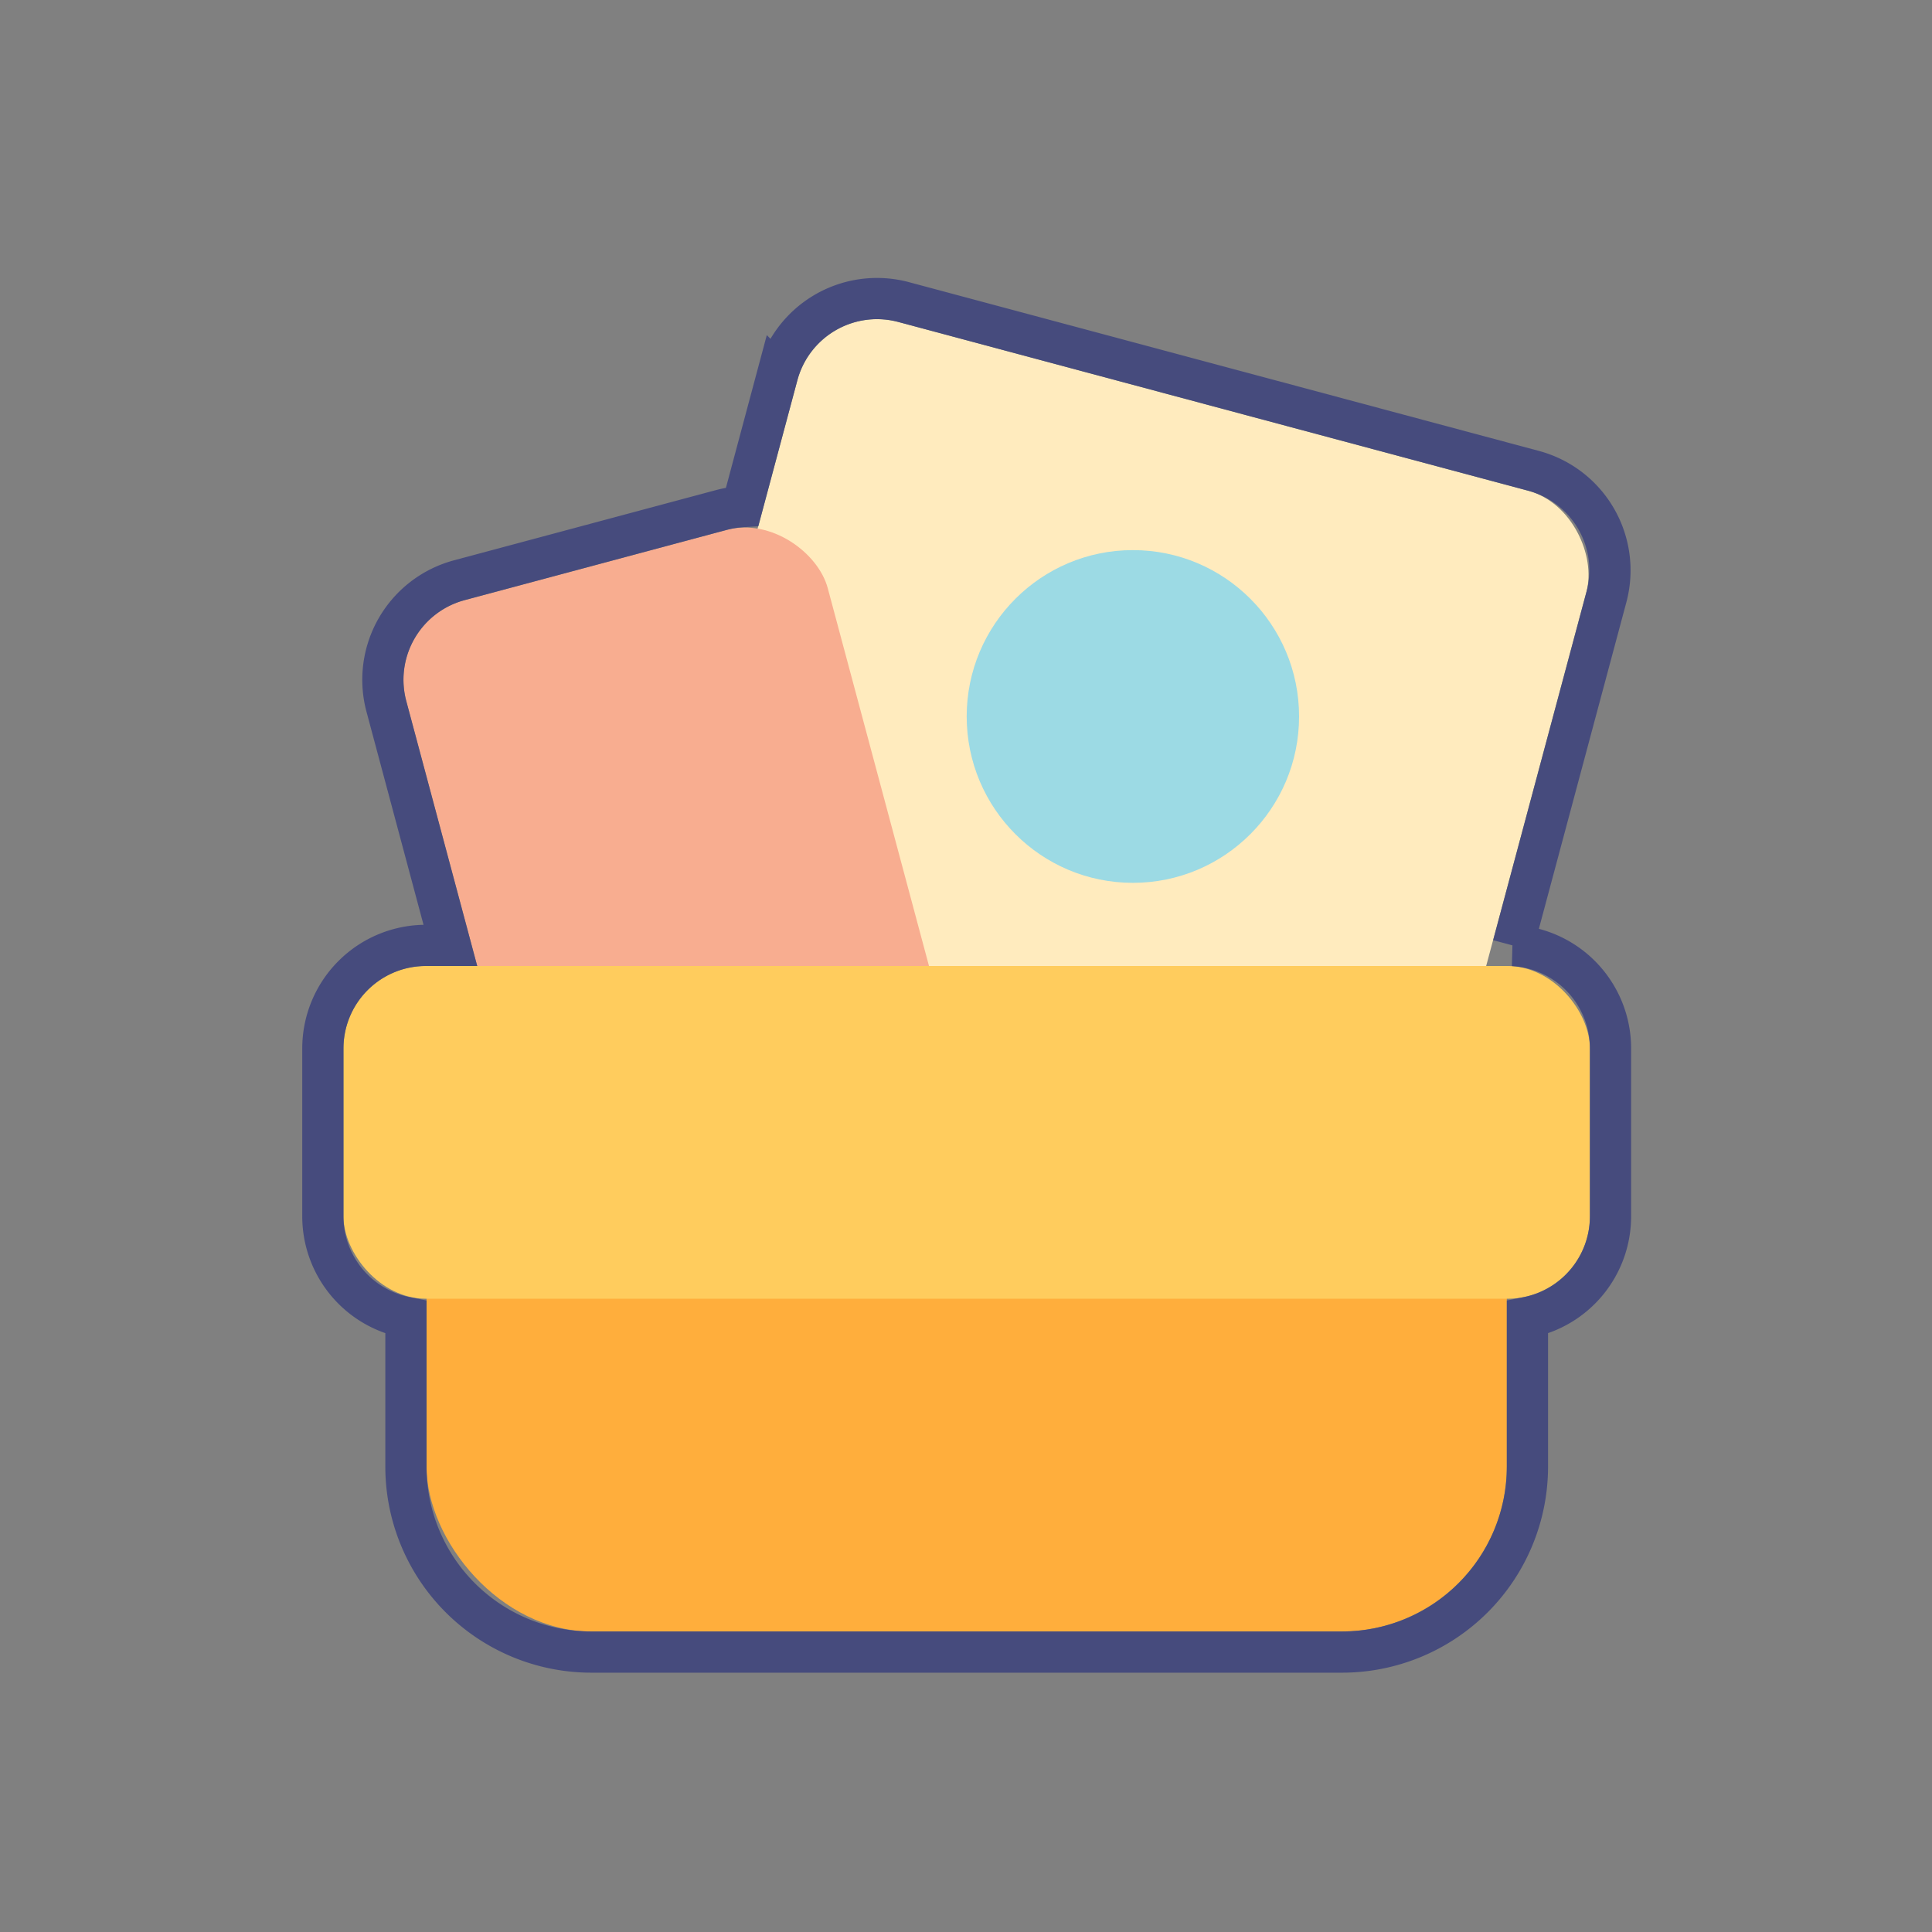 <svg width="45" height="45" xmlns="http://www.w3.org/2000/svg"><rect width="100%" height="100%" fill="#808080" stroke="none"/><g fill="none" fill-rule="evenodd"><path fill="none" d="M0 0h45v45H0z" fill-opacity="0"/><g transform="translate(8 7)"><rect fill="#FFEBBE" transform="rotate(15 17.626 12.29)" x="8.112" y="2.118" width="19.028" height="20.344" rx="1.92"/><ellipse fill="#9CDAE4" cx="18.387" cy="9.688" rx="3.871" ry="3.875"/><rect fill="#F8AD90" transform="rotate(-15 7.88 13.646)" x="2.798" y="5.896" width="10.164" height="15.5" rx="1.92"/><rect fill="#FFAE3C" x="1.935" y="19.375" width="25.161" height="11.625" rx="3.84"/><rect fill="#FFCC5D" y="15.5" width="29.032" height="7.75" rx="1.92"/><path d="M27.24 15.023a2.4 2.4 0 0 1 2.272 2.397v3.91a2.4 2.4 0 0 1-1.935 2.355v3.475a4.32 4.32 0 0 1-4.32 4.32H5.775a4.32 4.32 0 0 1-4.32-4.32v-3.475A2.4 2.4 0 0 1-.48 21.33v-3.91a2.4 2.4 0 0 1 2.4-2.4h.57L1 9.454a2.4 2.4 0 0 1 1.697-2.939l6.108-1.637c.16-.042.32-.068.483-.078l.821-3.067a2.4 2.4 0 0 1 2.94-1.697l14.67 3.93a2.4 2.4 0 0 1 1.698 2.94l-2.175 8.117z" stroke="#464B7D" stroke-width=".96"/></g></g></svg>

